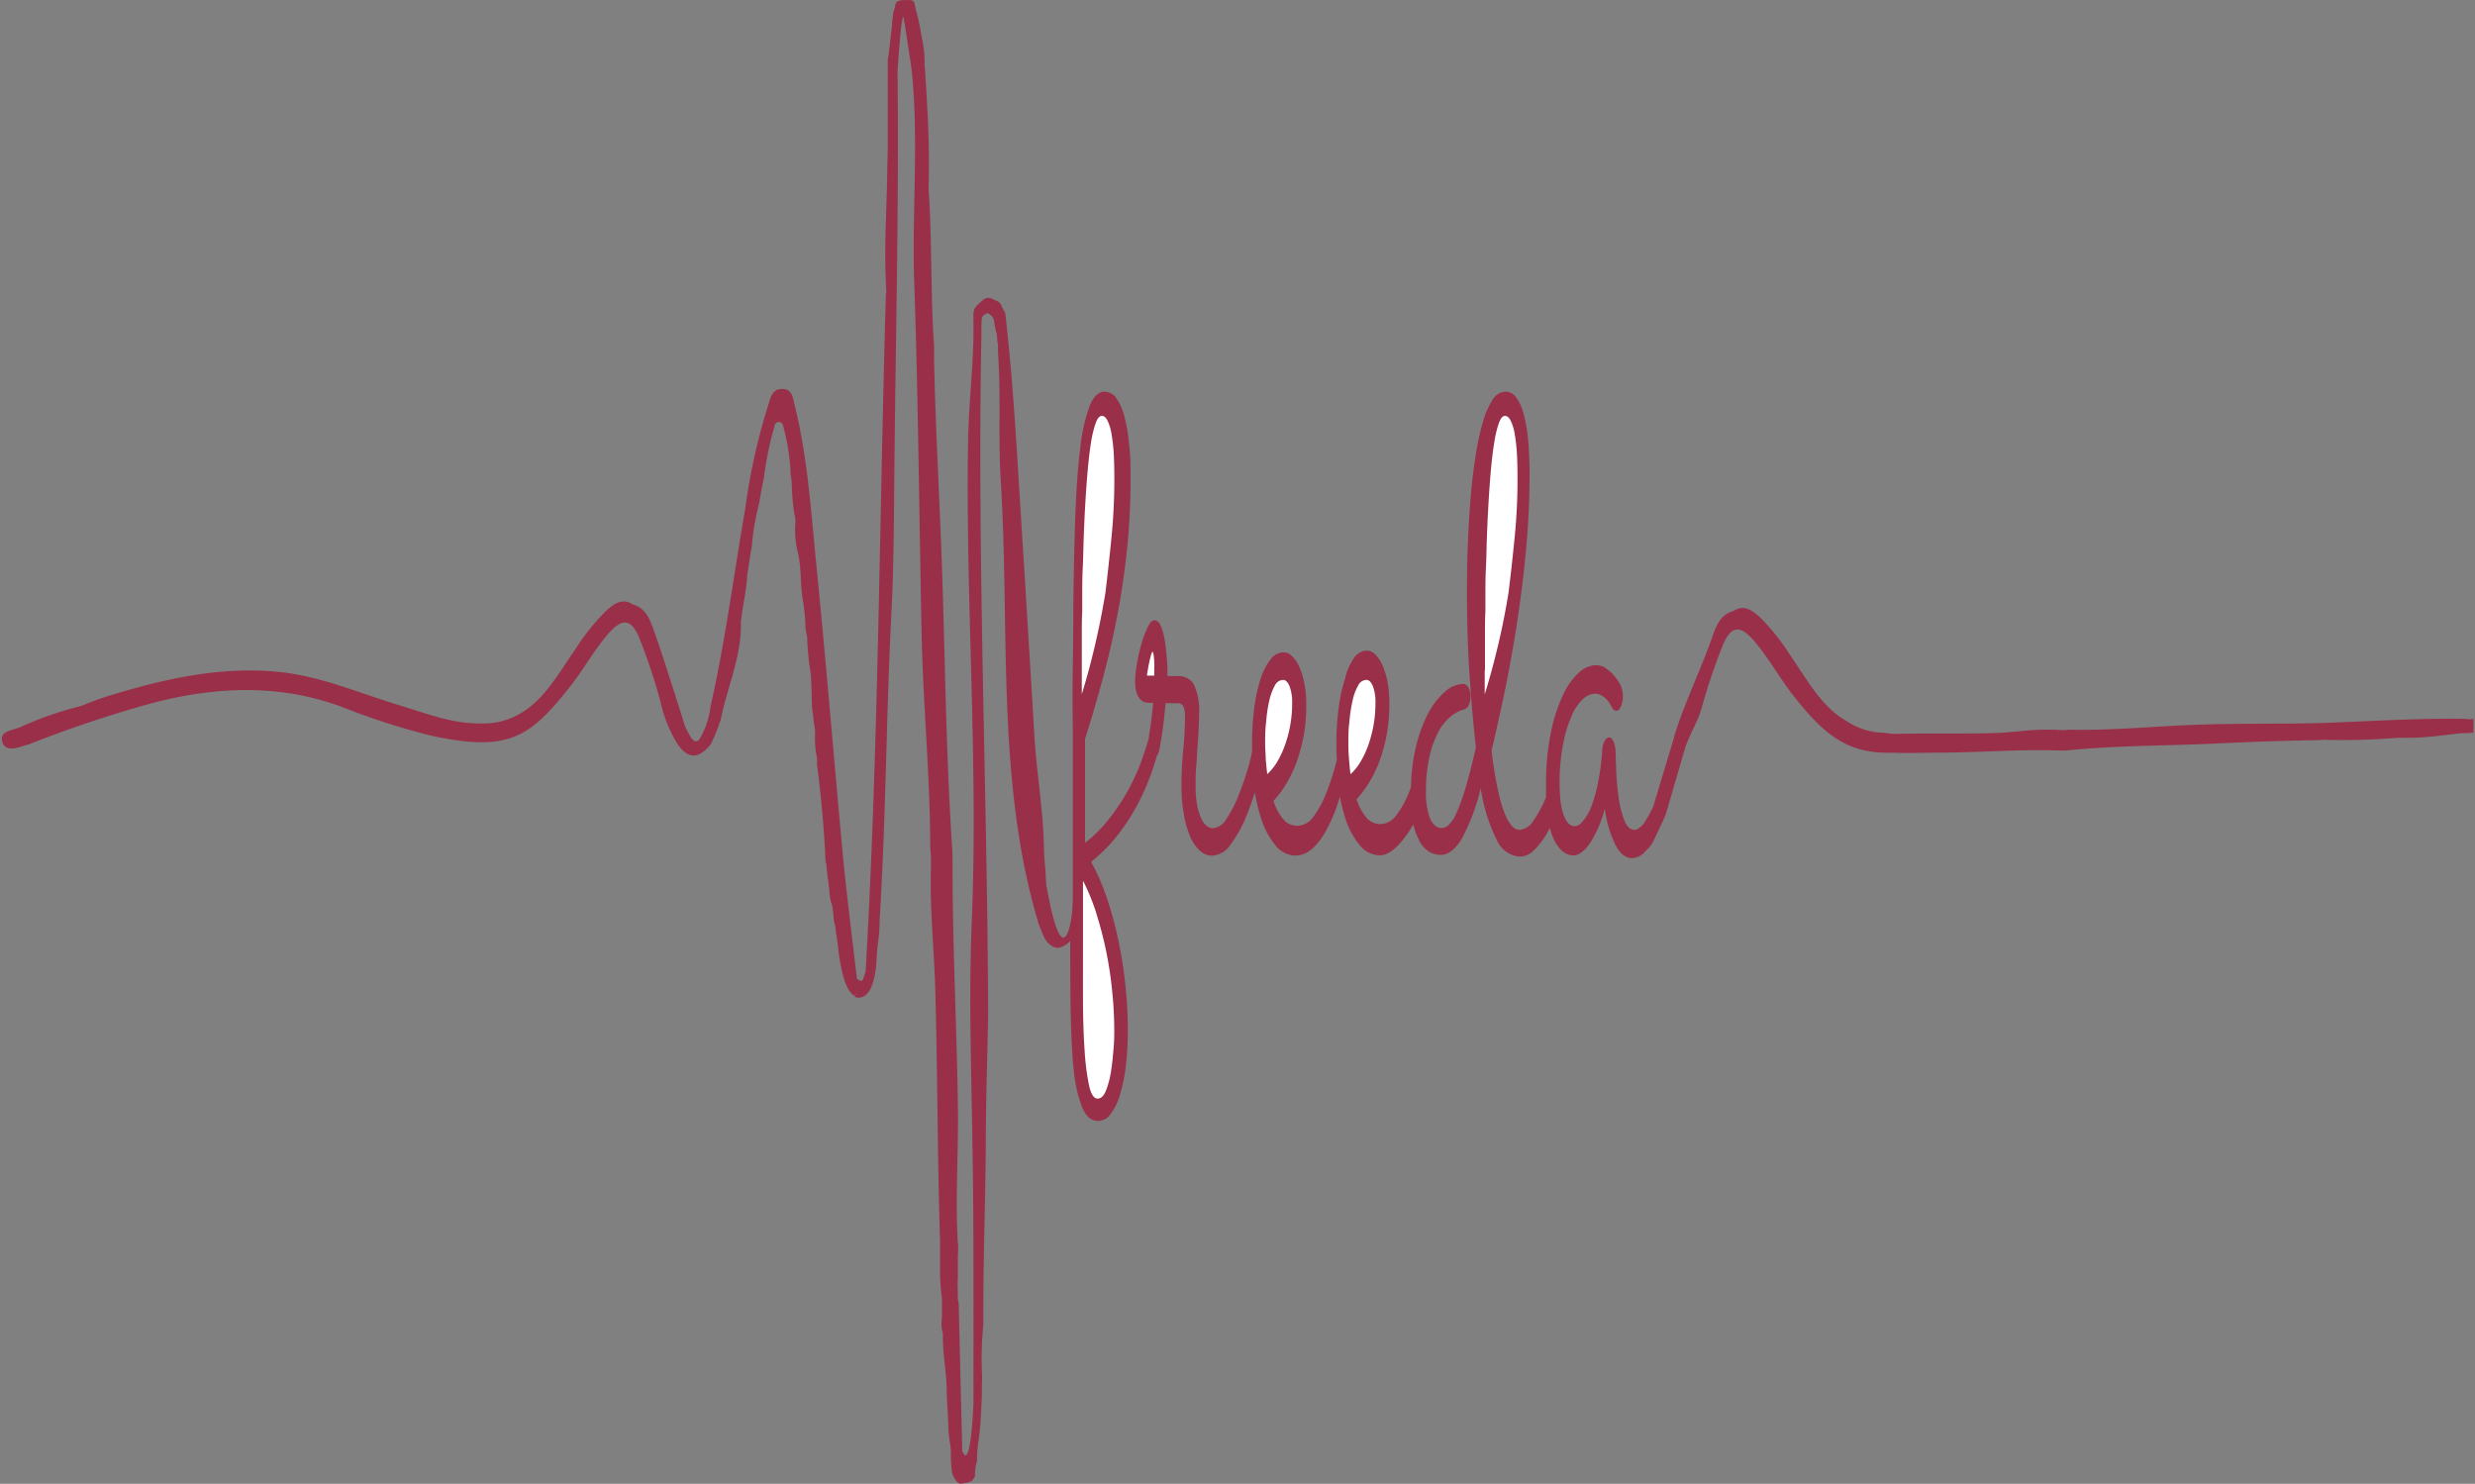 <svg id="Layer_1" data-name="Layer 1" xmlns="http://www.w3.org/2000/svg" xmlns:xlink="http://www.w3.org/1999/xlink" viewBox="0 0 291.47 174.74"><rect x="0" y="0" width="291.47" height="174.74" fill="#808080" stroke="none"/><defs><style>.cls-1{fill:none;}.cls-2{clip-path:url(#clip-path);}.cls-3{fill:#9a2f49;}.cls-4{fill:#fff;}</style><clipPath id="clip-path" transform="translate(-11.6 -8.19)"><rect class="cls-1" width="311.29" height="190.59"/></clipPath></defs><title>Freeda</title><g class="cls-2"><path class="cls-3" d="M302.88,92.84a2.27,2.27,0,0,1-1,0c-5.17-.07-10.23.23-15.3.44-5.29.22-10.59.06-16,.25-5.24.17-10.23.72-15.36.59a5,5,0,0,1-1.5,0c-.06,0-1.09,0-1.15,0-2.4,0-3.81.34-6.17.4-3.92.11-7.8,0-11.68.1h0c-.46,0-1-.13-1.46-.14a8.29,8.29,0,0,1-4.2-1.37c-3-1.72-4.64-4.89-6.62-7.73a25.89,25.89,0,0,0-3.44-4.36c-.85-.79-1.94-1.75-3.22-.89-1.74.45-2.18,2.09-2.69,3.52-1.17,3.25-2.92,7-4,10.24-.25.76-.28.85-.46,1.54l-2.35,7.79a19.79,19.79,0,0,1-1.09,1.94c-.33.39-.75.76-1.09.76-.52,0-.92-.4-1.22-1.15a12.4,12.4,0,0,1-.66-2.64c-.14-1-.24-2-.28-3.08s-.07-1.83-.08-2.4a3.28,3.28,0,0,0-.24-1.12c-.15-.33-.32-.49-.52-.49s-.39.14-.54.43a2.46,2.46,0,0,0-.27,1,27.4,27.4,0,0,1-.52,4,17.54,17.54,0,0,1-.81,2.82,5.72,5.72,0,0,1-1,1.66,1.33,1.33,0,0,1-.87.54,1.09,1.09,0,0,1-.88-.45,3.54,3.54,0,0,1-.56-1.17,9,9,0,0,1-.3-1.59c-.05-.58-.08-1.16-.08-1.73a23.15,23.15,0,0,1,.41-4.72,15.48,15.48,0,0,1,1-3.32,5.62,5.62,0,0,1,1.35-2,2.17,2.17,0,0,1,1.38-.63,1.56,1.56,0,0,1,.78.2,2.61,2.61,0,0,1,.6.47,2.9,2.9,0,0,1,.4.52c.1.16.16.27.19.33.15.33.34.5.56.5s.4-.18.55-.52a2.94,2.94,0,0,0,.23-1.19,3.33,3.33,0,0,0-.23-1.21s-.09-.17-.23-.42a4.72,4.72,0,0,0-.6-.83,5,5,0,0,0-.93-.83,2,2,0,0,0-1.2-.38,3.15,3.15,0,0,0-2,.89,8.25,8.25,0,0,0-1.89,2.69,19.53,19.53,0,0,0-1.42,4.46,30.6,30.6,0,0,0-.55,6.17c0,.45,0,.88,0,1.3l-.06.2a14.13,14.13,0,0,1-1.44,2.62,2.1,2.1,0,0,1-1.61,1.07q-2.16,0-3.31-9.32.63-2.62,1.4-6.25t1.46-7.9q.69-4.27,1.15-8.95t.47-9.36c0-1.45-.06-2.78-.16-4a18.7,18.7,0,0,0-.51-3.1,5.78,5.78,0,0,0-.87-2,1.6,1.6,0,0,0-1.31-.73,1.89,1.89,0,0,0-1.53,1,9.84,9.84,0,0,0-1.18,2.81,31.7,31.7,0,0,0-.85,4.11c-.24,1.56-.42,3.2-.56,4.94s-.24,3.51-.31,5.32-.09,3.56-.09,5.22q0,5.73.33,10.36c.21,3.1.46,5.82.72,8.19-.47,2-.89,3.64-1.27,4.88a22.26,22.26,0,0,1-1.05,2.86,4.07,4.07,0,0,1-.9,1.35,1.28,1.28,0,0,1-.79.35c-.61,0-1.07-.38-1.39-1.13a8.33,8.33,0,0,1-.48-3.15,17.9,17.9,0,0,1,.44-4.23,11,11,0,0,1,1.09-2.93,5.8,5.8,0,0,1,1.46-1.75,4.09,4.09,0,0,1,1.49-.77.86.86,0,0,0,.56-.52,2.34,2.34,0,0,0,.21-1,2.17,2.17,0,0,0-.25-1.07.75.75,0,0,0-.61-.42,3.35,3.35,0,0,0-2.16.93,8.65,8.65,0,0,0-2,2.6,16.85,16.85,0,0,0-1.44,4,21.33,21.33,0,0,0-.55,4.61c-.06.16-.11.31-.18.48a11.51,11.51,0,0,1-1.53,2.82,2.39,2.39,0,0,1-1.87,1.07,2.14,2.14,0,0,1-1.7-.8,6.1,6.1,0,0,1-1.13-2.13,12.67,12.67,0,0,0,1.53-2.06,14.59,14.59,0,0,0,1.23-2.61,19.37,19.37,0,0,0,.81-3.07,20.76,20.76,0,0,0,.29-3.53,13.55,13.55,0,0,0-.23-2.61,9.17,9.17,0,0,0-.61-1.95,4,4,0,0,0-.85-1.24,1.39,1.39,0,0,0-.95-.43,1.91,1.91,0,0,0-1.5.83A7,7,0,0,0,170,88.12a18.21,18.21,0,0,0-.75,3.44,31.82,31.82,0,0,0-.27,4.31c0,.55,0,1.1.06,1.65l0,.13a29.41,29.41,0,0,1-1.24,3.9,11.51,11.51,0,0,1-1.53,2.82,2.38,2.38,0,0,1-1.86,1.07,2.13,2.13,0,0,1-1.7-.8,6.11,6.11,0,0,1-1.14-2.13,11.61,11.61,0,0,0,1.53-2.06,14.59,14.59,0,0,0,1.23-2.61,19.37,19.37,0,0,0,.81-3.07,19.79,19.79,0,0,0,.29-3.53,12.8,12.8,0,0,0-.23-2.61,8.15,8.15,0,0,0-.61-1.95,4,4,0,0,0-.85-1.24,1.39,1.39,0,0,0-1-.43,1.91,1.91,0,0,0-1.5.83,7.21,7.21,0,0,0-1.18,2.28,19,19,0,0,0-.75,3.44,31.9,31.9,0,0,0-.26,4.31c0,.29,0,.58,0,.87-.1.47-.21,1-.37,1.55a35.25,35.25,0,0,1-1.18,3.47,14.87,14.87,0,0,1-1.43,2.8,2.12,2.12,0,0,1-1.66,1.17,1.19,1.19,0,0,1-.63-.23,2,2,0,0,1-.66-.81,6.47,6.47,0,0,1-.51-1.56,12,12,0,0,1-.21-2.47c0-.69,0-1.4.07-2.12s.08-1.44.14-2.18.1-1.45.14-2.14.06-1.35.06-2a7.06,7.06,0,0,0-.61-3.41,2,2,0,0,0-1.78-1l-.65,0-.68,0c0-.56,0-1.21-.07-2s-.13-1.46-.24-2.14a7.61,7.61,0,0,0-.46-1.72c-.2-.47-.45-.71-.77-.71s-.54.29-.81.86a11.85,11.85,0,0,0-.74,2,20.36,20.36,0,0,0-.52,2.37,12.74,12.74,0,0,0-.2,1.91,4.21,4.21,0,0,0,.21,1.49,1.7,1.7,0,0,0,.52.79,1.24,1.24,0,0,0,.68.29,6.09,6.09,0,0,0,.72,0c-.12,1.21-.22,2.11-.31,2.7s-.15,1-.2,1.24c0,.08,0,.13,0,.19-.27,1-.63,2-1,3.07a26.15,26.15,0,0,1-1.63,3.43,25.43,25.43,0,0,1-2.18,3.2,16.74,16.74,0,0,1-2.71,2.68c0-.75,0-1.64,0-2.66s0-2.1,0-3.22V95.21q1.11-3.49,2.08-7.1c.66-2.4,1.22-4.87,1.71-7.39s.86-5.12,1.15-7.81a80.41,80.41,0,0,0,.42-8.34c0-1.37,0-2.67-.16-3.92a19.26,19.26,0,0,0-.53-3.27,6.83,6.83,0,0,0-.94-2.23,1.73,1.73,0,0,0-1.44-.83c-.71,0-1.3.57-1.76,1.71a21,21,0,0,0-1.1,5q-.41,3.28-.58,8.05T138,79.94q0,3.18-.06,6.74t0,7.23c0,.73,0,1.45,0,2.18h0l0,.8c0,1.45,0,2.9,0,4.35q0,3.66,0,7c0,2.14,0,4.15,0,6l-.08,1.42s-.78,7.06-2.54-.67l-.51-2.57c-.05-1-.1-1.76-.11-2-.08-.62-.15-1.73-.16-2.47-.09-4.42-.87-8.79-1.13-13.19q-.8-13.44-1.65-26.87c-.51-8.11-.83-14.29-1.72-22.38-.07-.69-.11-.48-.41-1.12s-.27-.6-1.18-1c-.65-.3-.93,0-1.34.35-.94.82-.89,1-.87,2.22.07,5.12-.57,9.4-.64,14.51-.29,18.66,1.22,37.55.44,56.22-.39,9.59,0,18.77.11,28.38.13,6.13.09,22.45.09,28.55,0-.67-.25,8.11-1.32,5.44,0-.1-.42-17.17-.41-17.28s-.11-.53-.11-.66c0-1.28-.06-1.62,0-2.25,0-.21,0-.45,0-.76v-.66c0-.4,0-.65,0-1,0-.56.09-1.36,0-1.92-.33-5.34.11-10.82,0-16.49-.14-9.29-.63-18.53-.62-27.82,0-.78,0-1.55-.06-2.32-.74-11.36-.82-22.74-1.23-34.11-.29-7.89-.72-15.3-.89-23.19,0-.54,0-1.18,0-1.72-.43-6-.22-12.45-.65-18.46.16-4.69-.11-9.23-.41-13.86,0,0,0-.49-.06-.52a13.82,13.82,0,0,0-.36-3.59,27.31,27.31,0,0,0-.57-2.8c-.11-.35-.13-.56-.22-.93-.16-.63-.35-.49-1.21-.52-1.26,0-1,.57-1.2,1.1a3.28,3.28,0,0,0-.19,1,4.91,4.91,0,0,0-.08.88l-.41,3.51s-.09.47-.09.49c0,3.4,0,6.28,0,9.7,0,0,0,.11,0,.14,0,.29,0,.28,0,.46,0,.46-.06,2.33-.06,2.79-.07,5.24-.41,8.88-.11,14.22,0,0-.06.42-.06.44a1.8,1.8,0,0,0,0,.22c-.76,26.16-.86,53.31-2.38,79.47l-.34,1a.48.48,0,0,1-.71-.36c-.51-4.49-1.23-10.05-1.64-14.48-1.07-11.47-2-23-3.15-34.43-.61-6.14-1-12.33-2.5-18.36-.21-.85-.25-2-1.48-2s-1.38,1.11-1.68,2a72,72,0,0,0-2.65,11.94c-1.36,7.83-2.36,15.73-4.12,23.48a9.64,9.64,0,0,1-1.33,3.89.49.49,0,0,1-.77,0,7.17,7.17,0,0,1-1.19-2.54c-1.07-3.29-2.07-6.61-3.22-9.87-.51-1.42-.94-3.07-2.68-3.53-1.27-.86-2.36.09-3.22.88a25.93,25.93,0,0,0-3.46,4.35c-2,2.83-3.62,6-6.66,7.7a8.48,8.48,0,0,1-4.37,1.1c-3.5.07-6.67-1.22-9.92-2.2-4.58-1.39-9-3.33-13.83-3.85-6.59-.7-12.93.63-19.2,2.49a38.94,38.94,0,0,0-4.14,1.45l-.36.11a40.49,40.49,0,0,0-6.79,2.37c-.89.45-2.67.45-2.25,1.8s1.95.59,3,.33c.22-.06.43-.17.65-.25A144,144,0,0,1,29.49,91c7.42-1.94,14.8-2.3,22.19.37a82,82,0,0,0,10.84,3.49c8.89,1.88,11.4.27,16.14-5.72,1.64-2.06,2.9-4.41,4.64-6.39,1.59-1.81,2.66-1.67,3.57.53a70,70,0,0,1,2.5,7.49,15.87,15.87,0,0,0,2.09,5.15c1.22,1.67,2.37,1.65,3.79,0l.1-.17a22.58,22.58,0,0,0,.92-2.21c.06-.23.17-.45.22-.68.79-3.81,2.46-7.44,2.36-11.37v-.07l.13-1c.23-1.59.54-2.93.63-4.56v0c.19-1.08.28-2.17.53-3.24v-.06a28.19,28.19,0,0,1,.84-5v0c.19-1,.35-2.09.59-3.12v0a38.14,38.14,0,0,1,1.28-6.19.49.49,0,0,1,.95,0,26,26,0,0,1,.89,5.33c0,.77.16.9.16,1.89a29.55,29.55,0,0,0,.26,3.06,6,6,0,0,1,.17,1,11.64,11.64,0,0,0,.23,3.54c.5,1.85.3,3.79.63,5.72a21.78,21.78,0,0,1,.31,3.19c0,.5.22,1,.21,1.47a33.93,33.93,0,0,0,.41,4.08c.11,1.33.11,2.48.15,3.73,0,.5.14,1,.16,1.45s.22,1.21.21,1.82a11.08,11.08,0,0,0,.22,2.9,6.19,6.19,0,0,1,0,.75c.49,3.75.83,7.5,1,11.28v0c0,.25.12.48.13.73.05,1.08.29,2.13.35,3.21a6.1,6.1,0,0,0,.17,1c.34.87.2,1.81.46,2.69.1.19.08.94.19,1.2l0,.13c.34,2.16.13,1.58.56,3.73.17.86.62,2.86,1.6,3.33l.26-.7-.26.8a.87.87,0,0,0,.45.1c1.15,0,1.64-1.43,1.83-2.34.39-1.78.17-2.17.48-4.34a21.05,21.05,0,0,0,.16-2.47c.75-12,.77-24.14,1.39-36.2.31-6,.29-12.08.36-18.11.16-15.25.53-30.22.36-45.58,0-.23.5-7.7.74-6.22,0-.18.89,5.7.91,5.89.9,8.41,0,17.12.33,25.55.47,13.93.57,27.67.87,41.59.19,8.21,1,16.32,1,24.54a18.92,18.92,0,0,1,.06,3c0,.11,0,2.13,0,2.24.11,4.71.43,7.48.55,12.11.26,9.76.24,19.47.55,29.14v.94c0,1,0,1.9,0,2.79s.09,1.84.22,2.91v.15c0,.23,0,.92,0,1.15v.78c0,.11-.07.93-.06,1,.11,1.31.17.56.17,1.37,0,2.3.4,4,.45,6.19,0,1.49.17,2.95.19,4.45,0,1,.26,2,.3,2.85a17.83,17.83,0,0,0,.12,2.42,2.47,2.47,0,0,0,.65,1.26.51.51,0,0,0,.45.17c1-.14,1.29-.15,1.62-.9a6.55,6.55,0,0,1,.16-1.5.89.89,0,0,0,.08-.49c0-1.57.29-2.48.4-4.21.09-1.51.19-3,.17-4.49a15.51,15.51,0,0,0,0-1.67,40.7,40.7,0,0,1,.17-5.41c0-.38,0-1,0-1.4,0-6.92.24-12.69.29-19.57,0-5.08.18-10.43.28-15.51-.1-26.69-1.3-53.21-.8-79.9,0-.3,0-1.92.06-2.22a.69.69,0,0,1,.46-.46c.12-.33,1,.22,1,1,0,.16.19.93.19,1,.22.49.08,1,.25,1.53,0,.13,0,.89,0,1,.37,5.26,0,9.92.33,15.19,1.07,17.24-.55,35.21,4.36,51.76a6,6,0,0,0,.41,1.1c.36,1.13,1,2,2,2.07a2.67,2.67,0,0,0,1.41-.83v.56c0,3,0,5.67.06,8.18s.15,4.69.36,6.54a16,16,0,0,0,1,4.35c.44,1.05,1.06,1.57,1.87,1.57a1.83,1.83,0,0,0,1.47-.83,7.12,7.12,0,0,0,1.1-2.28,19.47,19.47,0,0,0,.69-3.41,36.76,36.76,0,0,0,.23-4.19,50.61,50.61,0,0,0-.27-5.1,52.35,52.35,0,0,0-.81-5.29,43.58,43.58,0,0,0-1.34-5,26.24,26.24,0,0,0-1.9-4.41,19.22,19.22,0,0,0,3-3,25.38,25.38,0,0,0,2.29-3.44,27.59,27.59,0,0,0,1.66-3.64c.3-.82.56-1.61.79-2.4a1.9,1.9,0,0,0,.28-.71s.05-.2.1-.5.12-.7.2-1.19.15-1,.23-1.7.15-1.35.21-2.1a6.24,6.24,0,0,1,.72,0h.63a.73.73,0,0,1,.76.4,2.94,2.94,0,0,1,.18,1.18,38.86,38.86,0,0,1-.21,3.93c-.13,1.37-.2,2.74-.2,4.13a18.72,18.72,0,0,0,.29,3.51,11.17,11.17,0,0,0,.76,2.61,4.62,4.62,0,0,0,1.14,1.63,2.11,2.11,0,0,0,1.39.56,2.78,2.78,0,0,0,2.18-1.29,14.41,14.41,0,0,0,1.79-3.16c.4-.94.76-2,1.09-3a20.43,20.43,0,0,0,.81,3.28,9.26,9.26,0,0,0,1.65,3,3.1,3.1,0,0,0,2.4,1.16q2.16-.09,3.87-3.61a18,18,0,0,0,1.28-3.37,20.26,20.26,0,0,0,.71,2.79,9.45,9.45,0,0,0,1.66,3,3.08,3.08,0,0,0,2.39,1.16c1.83,0,3.74-3.38,3.87-3.61a.36.36,0,0,0,0-.09,9,9,0,0,0,.73,2,3.33,3.33,0,0,0,1.14,1.27,2.72,2.72,0,0,0,1.36.38c.88,0,1.71-.62,2.47-1.86a24.29,24.29,0,0,0,2.26-6,20.34,20.34,0,0,0,1.93,6.19,3.19,3.19,0,0,0,2.69,1.87,2.29,2.29,0,0,0,1.59-.7,8.74,8.74,0,0,0,1.44-1.8c.17-.27.33-.57.48-.87.1.32.19.64.31.93a4.73,4.73,0,0,0,1.07,1.7,2,2,0,0,0,1.4.6c.66,0,1.31-.5,2-1.5a14.66,14.66,0,0,0,1.7-4,14,14,0,0,0,1.2,4.16c.55,1.11,1.24,1.66,2,1.66a2.21,2.21,0,0,0,1.63-.87,3.73,3.73,0,0,0,1-1.36c.12-.24,1.21-2.58,1.32-2.82l2.35-8.06c.74-2,1.43-2.92,1.9-4.56a70,70,0,0,1,2.53-7.48c.92-2.19,2-2.33,3.58-.52,1.73,2,3,4.35,4.61,6.42,3.71,4.73,6.43,7,11.78,6.83h0c1.68.09,3.39,0,5.15,0,4.79,0,9.56-.41,14.35-.26a8.61,8.61,0,0,0,1,0c5.8-.6,11.59-.54,17.39-.81,4-.19,7.46-.32,11.48-.39.28,0,1,0,1.27-.06a80,80,0,0,0,8.82-.23c.2,0,.89,0,1.09,0,2.42,0,4.25-.32,6.52-.55l.26,0a8.72,8.72,0,0,0,1.07-.06Z" transform="translate(-11.6 -8.19)"/><path class="cls-4" d="M139,87.11c0-.8,0-1.55,0-2.26s0-1.42,0-2.15,0-1.57.05-2.51c0-.45,0-1.12,0-2s0-1.92.06-3.09.07-2.42.12-3.75.11-2.66.19-4,.17-2.61.28-3.83.24-2.31.39-3.25a12.88,12.88,0,0,1,.55-2.26c.2-.56.44-.84.71-.84s.48.18.67.55a5.59,5.59,0,0,1,.47,1.52,20.7,20.7,0,0,1,.27,2.36c.05.92.07,1.94.07,3.07q0,3.39-.33,6.75T141.78,78q-.53,3.21-1.24,6.23T139,89.94c0-1.08,0-2,0-2.83" transform="translate(-11.6 -8.19)"/><path class="cls-4" d="M186.48,87.11c0-.8,0-1.55,0-2.26s0-1.42,0-2.15,0-1.57.05-2.51c0-.45,0-1.12,0-2s0-1.92.06-3.09.07-2.42.12-3.75.11-2.66.19-4,.17-2.61.28-3.83.24-2.31.4-3.25a12.14,12.14,0,0,1,.54-2.26c.2-.56.44-.84.71-.84s.48.18.67.55a5.59,5.59,0,0,1,.47,1.52,20.7,20.7,0,0,1,.27,2.36c.05.92.07,1.94.07,3.07q0,3.39-.33,6.75T189.25,78q-.52,3.21-1.24,6.23t-1.56,5.73c0-1.08,0-2,0-2.83" transform="translate(-11.6 -8.19)"/><path class="cls-4" d="M140.72,115.8a44.28,44.28,0,0,1,1.16,4.47,46.11,46.11,0,0,1,.7,4.69,44.83,44.83,0,0,1,.24,4.52c0,.57,0,1.3-.08,2.21s-.16,1.8-.3,2.67a11,11,0,0,1-.59,2.26c-.26.64-.59.95-1,.95s-.78-.52-1-1.57a28.51,28.51,0,0,1-.52-4.13c-.12-1.71-.18-3.64-.19-5.78s0-4.31,0-6.51c0-1.06,0-2.23,0-3.51s0-2.67,0-4.16a25.41,25.41,0,0,1,1.59,3.89" transform="translate(-11.6 -8.19)"/><path class="cls-4" d="M146.68,87.76c0-.22.07-.49.12-.83s.12-.64.18-.93.14-.54.2-.75.11-.31.15-.31.08.11.12.33.06.49.08.79,0,.62,0,.94,0,.57,0,.76Z" transform="translate(-11.6 -8.19)"/><path class="cls-4" d="M160.84,99.35q-.1-.82-.18-1.74c0-.61-.07-1.19-.07-1.74,0-.89,0-1.78.12-2.68a16.52,16.52,0,0,1,.36-2.45,6.69,6.69,0,0,1,.65-1.79,1.15,1.15,0,0,1,1-.69c.28,0,.52.24.73.71a5.38,5.38,0,0,1,.32,2.09,14.39,14.39,0,0,1-.21,2.45,15,15,0,0,1-.59,2.31,11.67,11.67,0,0,1-.91,2,6.41,6.41,0,0,1-1.19,1.51" transform="translate(-11.6 -8.19)"/><path class="cls-4" d="M170.64,99.35c-.07-.55-.12-1.13-.17-1.74s-.08-1.19-.08-1.74c0-.89,0-1.78.12-2.68a17.87,17.87,0,0,1,.37-2.45,6.07,6.07,0,0,1,.65-1.79,1.12,1.12,0,0,1,1-.69c.28,0,.53.24.74.71a5.41,5.41,0,0,1,.31,2.09,14.39,14.39,0,0,1-.21,2.45,15,15,0,0,1-.59,2.31,11,11,0,0,1-.91,2,6.41,6.41,0,0,1-1.19,1.51" transform="translate(-11.6 -8.19)"/></g></svg>